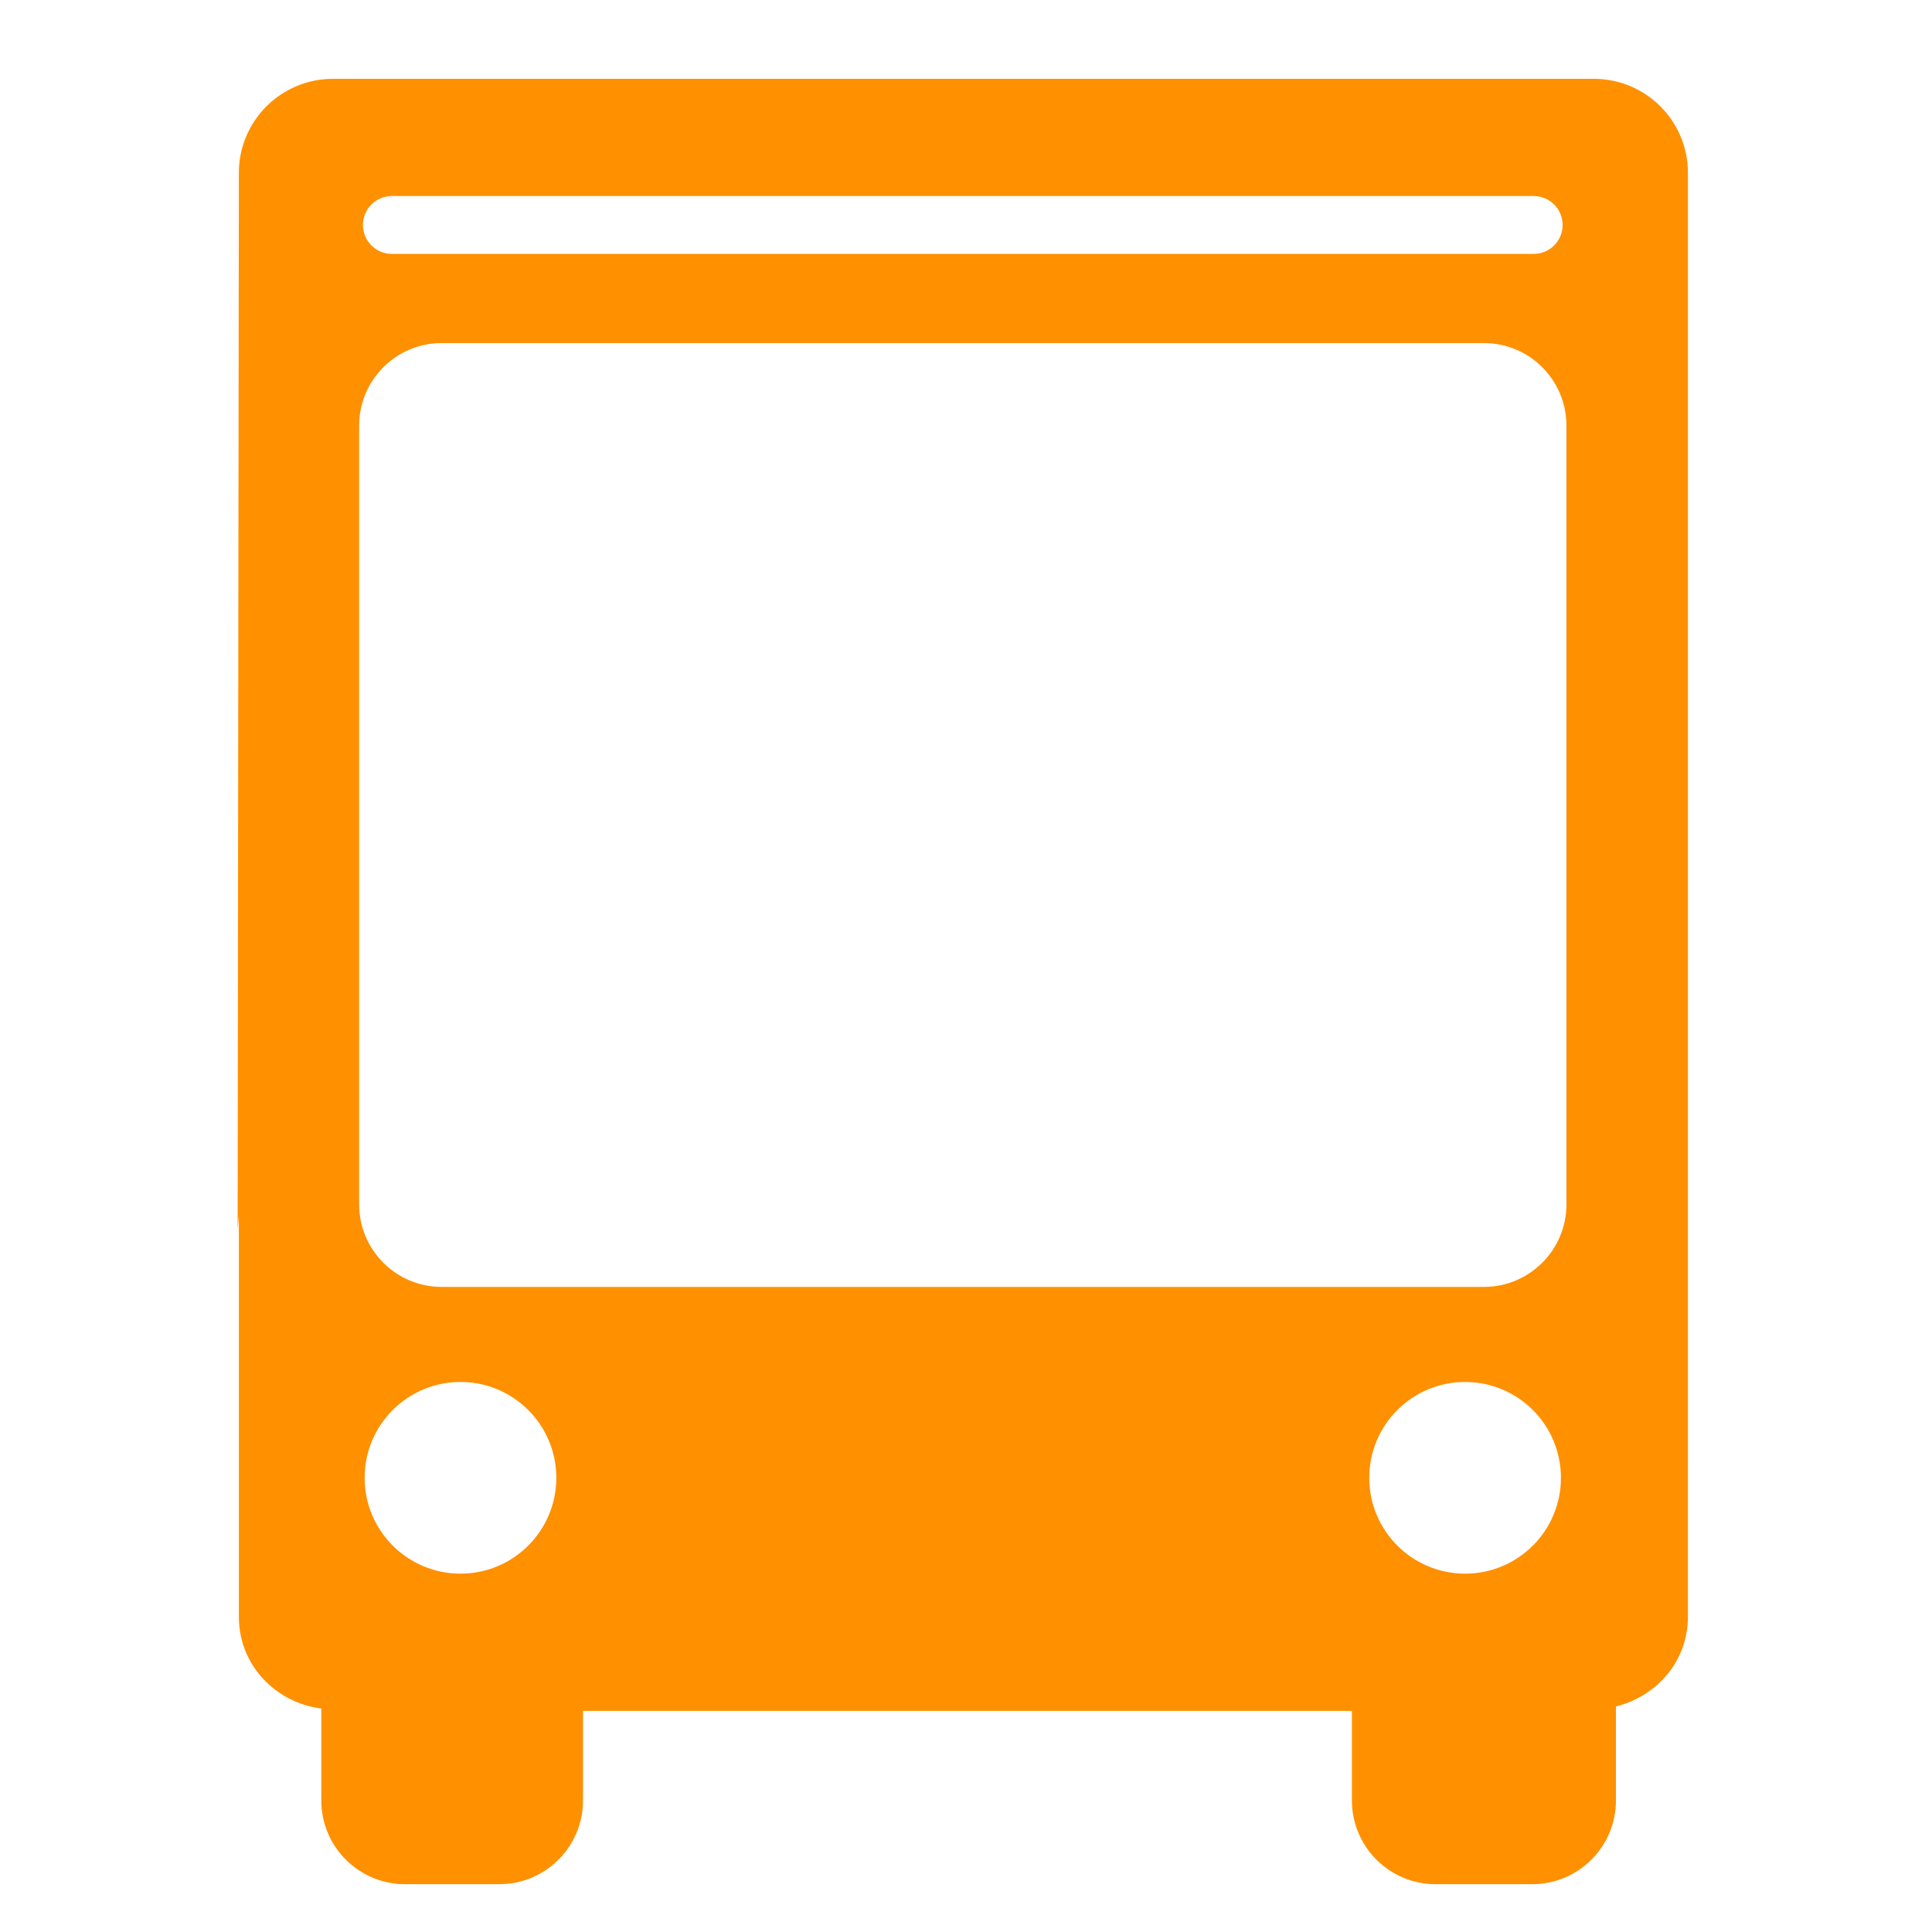 <?xml version="1.0" standalone="no"?><!DOCTYPE svg PUBLIC "-//W3C//DTD SVG 1.1//EN" "http://www.w3.org/Graphics/SVG/1.1/DTD/svg11.dtd"><svg t="1713447741824" class="icon" viewBox="0 0 1024 1024" version="1.1" xmlns="http://www.w3.org/2000/svg" p-id="2614" xmlns:xlink="http://www.w3.org/1999/xlink" width="200" height="200"><path d="M844.804 41.782 176.442 41.782c-27.527 0-49.837 22.31-49.837 49.837l-0.648 560.091 0.648-7.393L126.605 856.975c0 25.343 19.211 45.442 43.7 48.594l0 48.717c0 24.511 19.872 44.379 44.383 44.379l49.937 0c24.511 0 44.379-19.868 44.379-44.379l0-47.482 407.538 0 0 47.482c0 24.511 19.868 44.379 44.379 44.379l51.181 0c24.511 0 44.383-19.868 44.383-44.379l0-49.837c21.715-5.375 38.15-24.1 38.15-47.474L894.636 693.323 894.636 548.39 894.636 91.619C894.636 64.092 872.322 41.782 844.804 41.782zM207.682 103.91l605.218 0c8.465 0 15.324 6.863 15.324 15.324 0 8.465-6.859 15.324-15.324 15.324L207.682 134.559c-8.465 0-15.324-6.859-15.324-15.324C192.357 110.773 199.216 103.91 207.682 103.91zM244.063 834.071c-28.057 0-50.8-22.743-50.8-50.8s22.743-50.8 50.8-50.8 50.8 22.743 50.8 50.8C294.863 811.327 272.12 834.071 244.063 834.071zM776.531 834.071c-28.057 0-50.8-22.743-50.8-50.8s22.743-50.8 50.8-50.8 50.8 22.743 50.8 50.8C827.331 811.327 804.588 834.071 776.531 834.071zM830.246 638.321c0 24.175-19.596 43.771-43.771 43.771l-552.356 0c-24.175 0-43.771-19.596-43.771-43.771L190.348 225.596c0-24.175 19.596-43.771 43.771-43.771l552.357 0c24.175 0 43.771 19.596 43.771 43.771L830.247 638.321 830.246 638.321z" fill="#FF9000" p-id="2615"></path></svg>